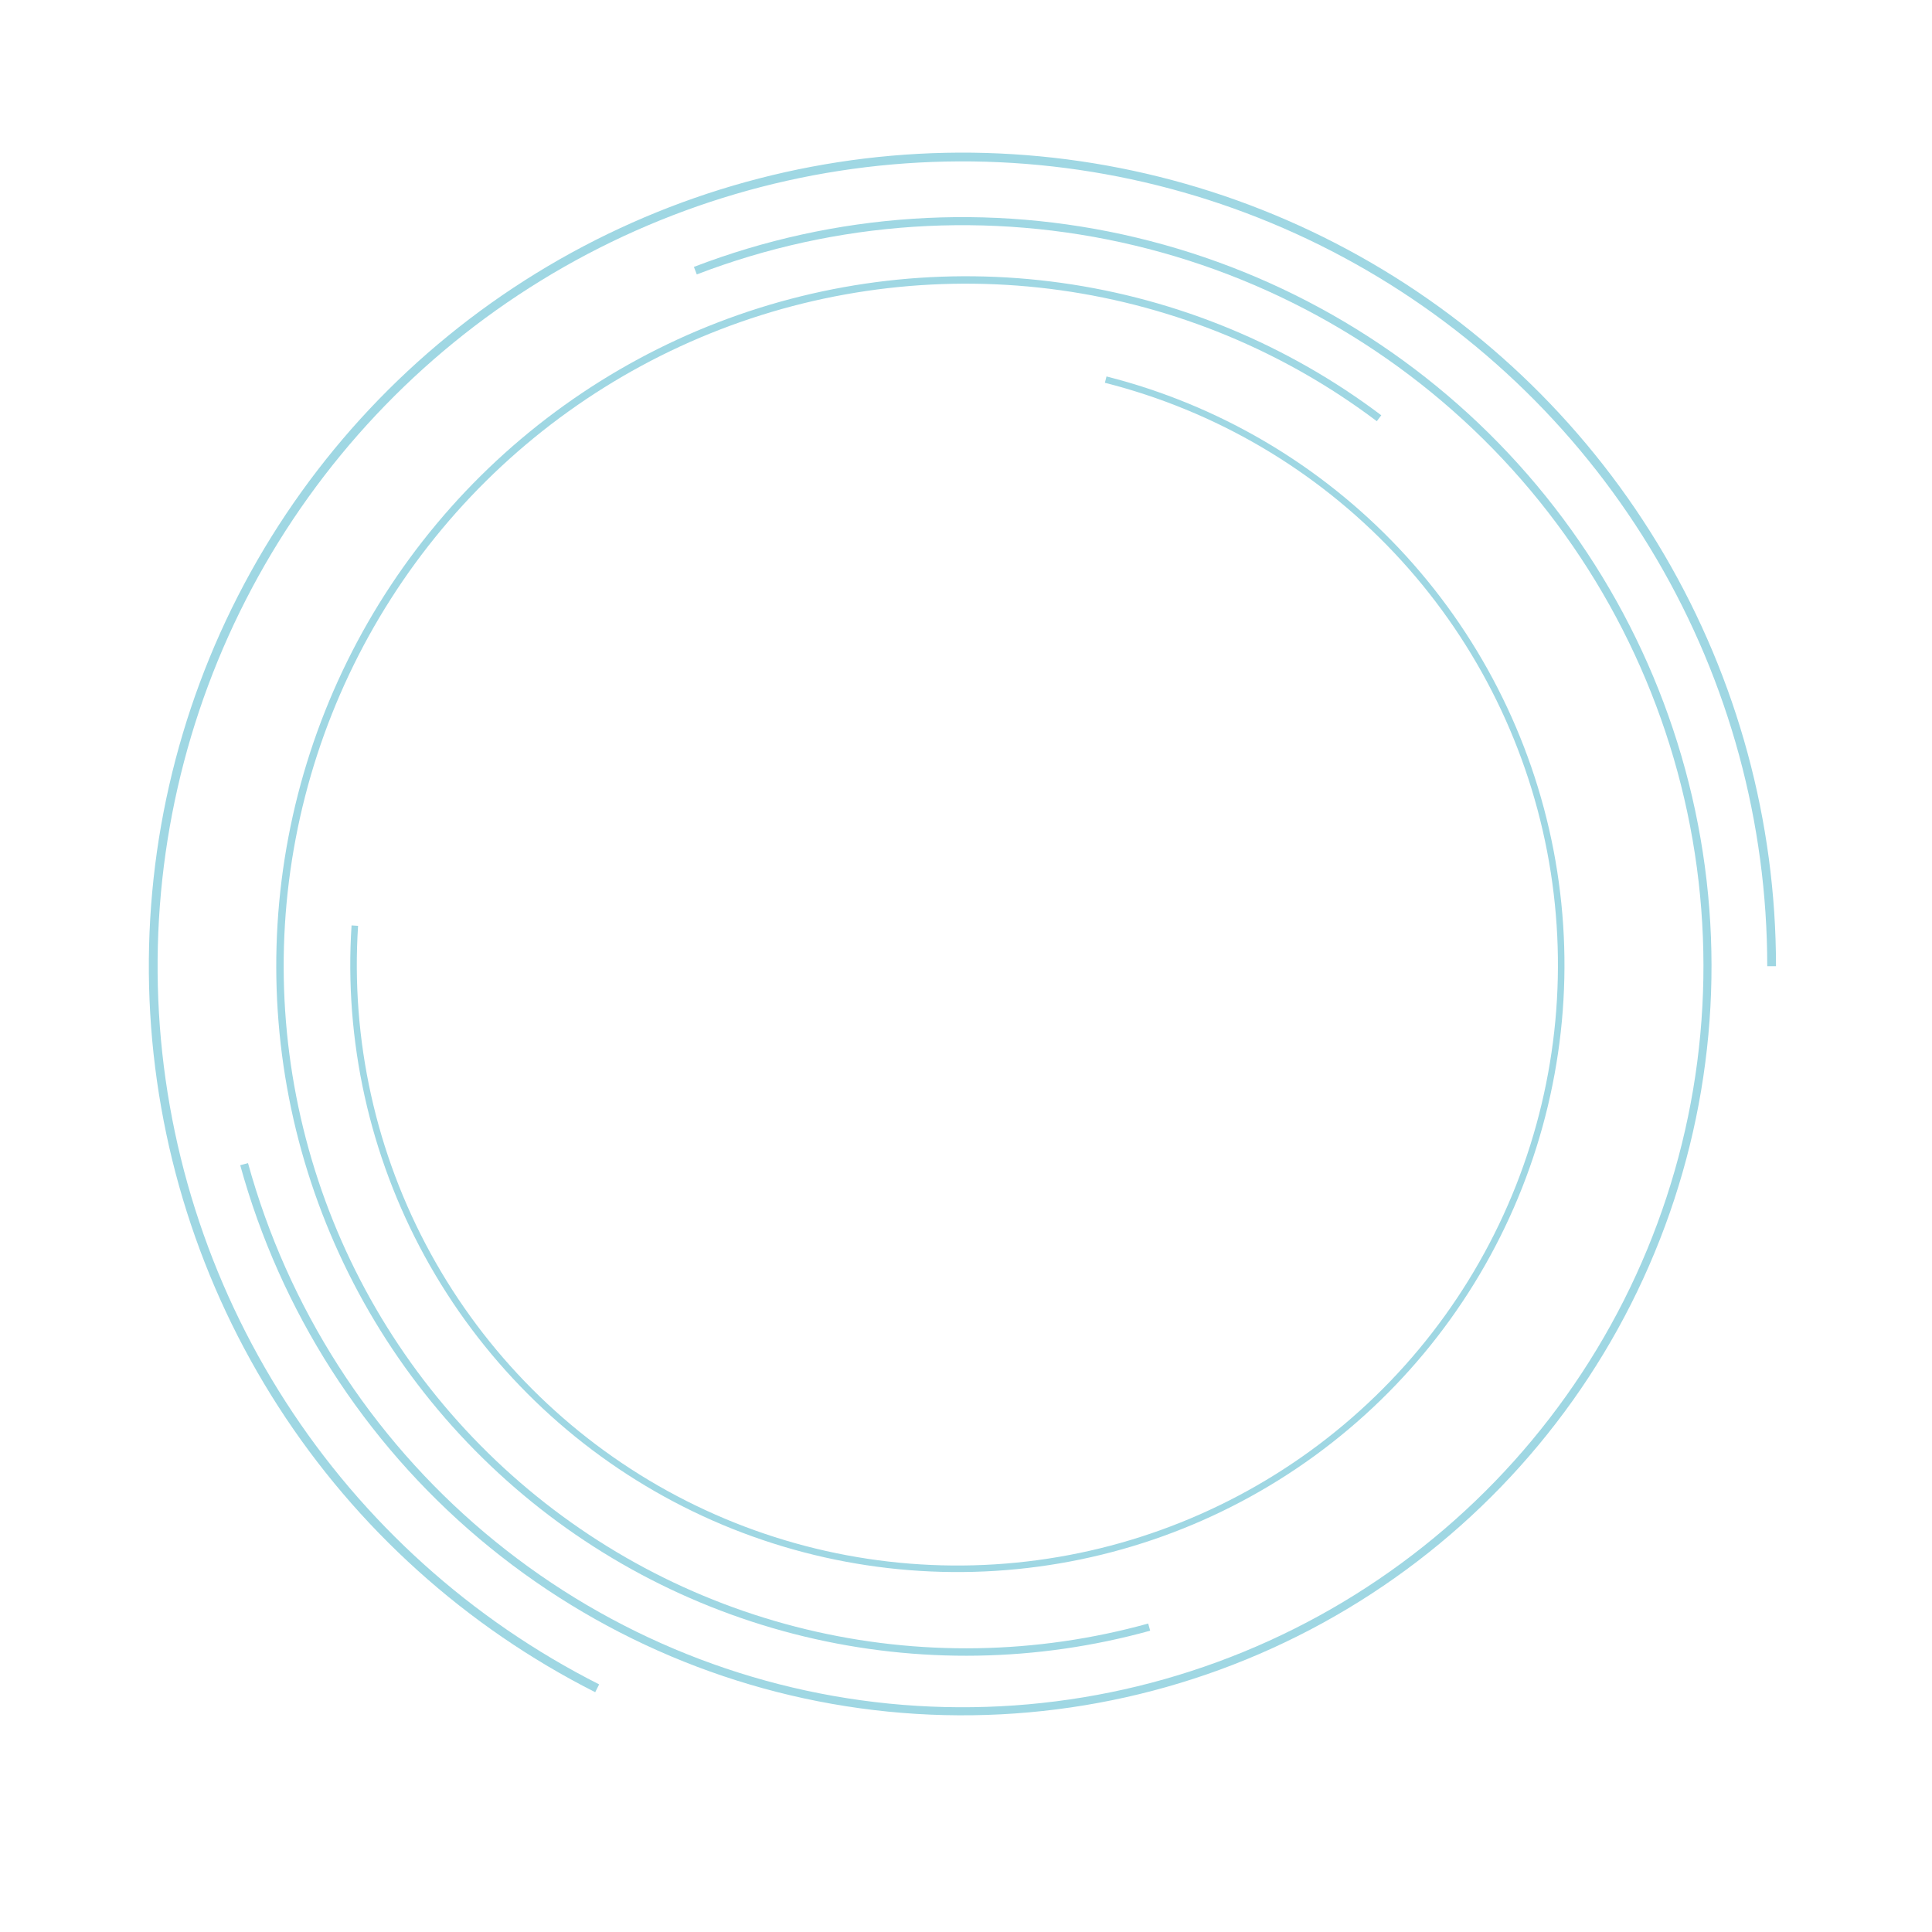 <svg width="509" height="509" viewBox="0 0 509 509" fill="none" xmlns="http://www.w3.org/2000/svg">
<path d="M363.909 109.408C339.245 90.809 310.246 78.805 279.652 74.529C249.058 70.253 217.879 73.847 189.06 84.972C160.241 96.096 134.734 114.384 114.948 138.107C95.162 161.83 81.75 190.206 75.98 220.554C70.209 250.901 72.271 282.219 81.969 311.549C91.667 340.878 108.682 367.251 131.407 388.176C154.131 409.102 181.815 423.888 211.844 431.14C241.872 438.391 273.253 437.868 303.023 429.619L302.5 427.735C273.051 435.894 242.008 436.412 212.303 429.239C182.598 422.065 155.212 407.438 132.732 386.738C110.251 366.038 93.419 339.948 83.826 310.935C74.232 281.921 72.193 250.94 77.901 220.919C83.609 190.898 96.877 162.828 116.45 139.36C136.023 115.892 161.255 97.801 189.764 86.796C218.273 75.791 249.116 72.236 279.381 76.466C309.646 80.695 338.333 92.57 362.732 110.969L363.909 109.408Z" fill="#9FD7E3"/>
<path d="M92.621 243.805C90.641 274.13 97.342 304.391 111.937 331.045C126.533 357.7 148.42 379.645 175.036 394.311C201.652 408.977 231.895 415.757 262.225 413.858C292.555 411.958 321.716 401.457 346.294 383.585C370.872 365.713 389.85 341.208 401.006 312.941C412.162 284.673 415.034 253.813 409.286 223.972C403.538 194.131 389.408 166.546 368.551 144.445C347.693 122.344 320.97 106.642 291.512 99.178L291.089 100.847C320.231 108.23 346.665 123.763 367.299 145.626C387.932 167.489 401.91 194.778 407.596 224.298C413.282 253.817 410.441 284.346 399.405 312.309C388.369 340.272 369.595 364.513 345.282 382.193C320.968 399.873 292.121 410.26 262.118 412.14C232.114 414.019 202.196 407.312 175.867 392.803C149.537 378.295 127.886 356.586 113.447 330.219C99.009 303.851 92.38 273.915 94.339 243.917L92.621 243.805Z" fill="#9FD7E3"/>
<path d="M467.901 254.555C467.901 216.428 457.731 178.99 438.439 146.103C419.147 113.216 391.432 86.07 358.152 67.464C324.872 48.858 287.232 39.466 249.112 40.257C210.992 41.048 173.773 51.992 141.293 71.961C108.813 91.931 82.248 120.203 64.336 153.861C46.425 187.52 37.815 225.347 39.396 263.442C40.977 301.538 52.691 338.521 73.329 370.58C93.968 402.639 122.785 428.613 156.808 445.823L157.849 443.764C124.192 426.74 95.686 401.046 75.269 369.332C54.852 337.618 43.265 301.032 41.701 263.347C40.137 225.662 48.654 188.242 66.373 154.945C84.091 121.649 110.371 93.681 142.502 73.927C174.632 54.172 211.45 43.345 249.16 42.563C286.869 41.781 324.105 51.072 357.027 69.477C389.948 87.883 417.365 114.737 436.449 147.27C455.533 179.803 465.594 216.838 465.594 254.555H467.901Z" fill="#9FD7E3"/>
<path d="M63.291 306.988C73.879 345.411 95.853 379.728 126.319 405.423C156.786 431.118 194.318 446.986 233.977 450.94C273.635 454.894 313.562 446.748 348.502 427.574C383.442 408.401 411.758 379.098 429.724 343.521C447.69 307.945 454.463 267.763 449.154 228.263C443.844 188.764 426.699 151.797 399.976 122.228C373.253 92.659 338.203 71.874 299.44 62.608C260.677 53.342 220.017 56.029 182.811 70.316L183.572 72.299C220.378 58.166 260.601 55.508 298.947 64.674C337.292 73.84 371.965 94.402 398.4 123.652C424.836 152.903 441.796 189.472 447.048 228.546C452.301 267.621 445.6 307.371 427.828 342.564C410.055 377.757 382.044 406.745 347.48 425.712C312.916 444.68 273.419 452.738 234.187 448.827C194.956 444.915 157.827 429.217 127.689 403.799C97.55 378.381 75.813 344.433 65.339 306.424L63.291 306.988Z" fill="#9FD7E3"/>
</svg>
